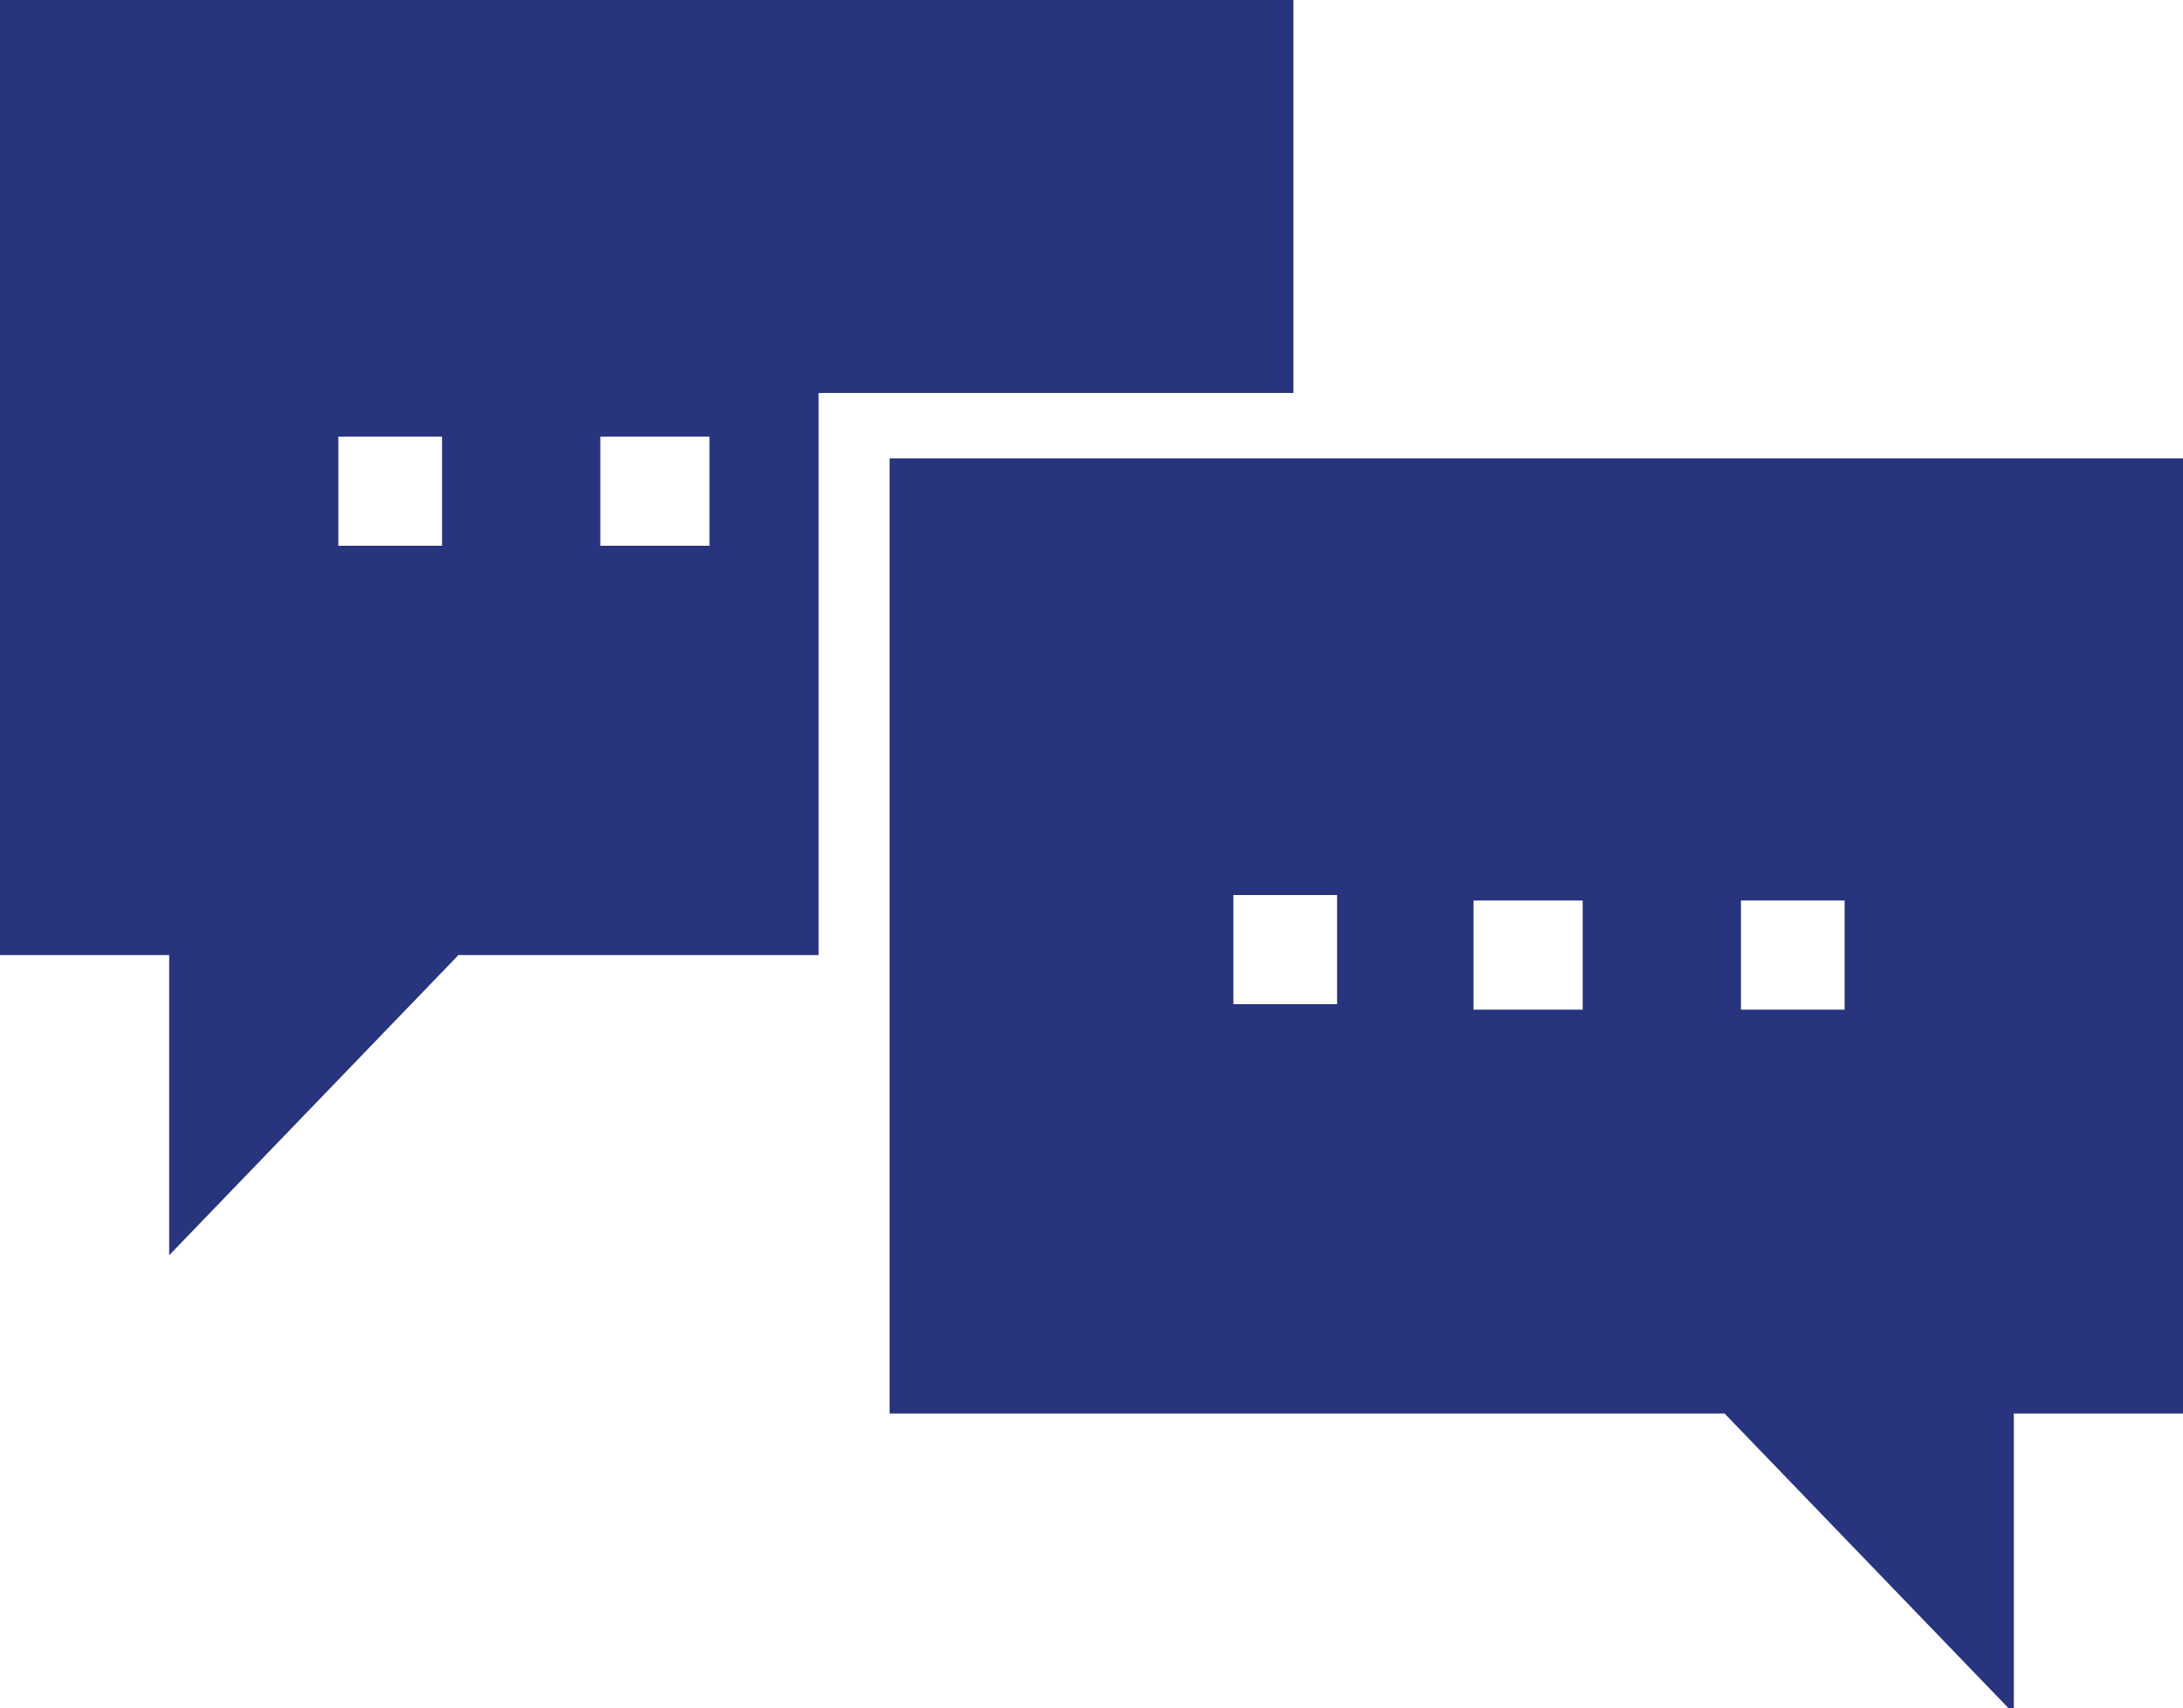 <?xml version="1.0" encoding="utf-8"?>
<!-- Generator: Adobe Illustrator 27.5.0, SVG Export Plug-In . SVG Version: 6.00 Build 0)  -->
<svg version="1.1" id="Ebene_1" xmlns="http://www.w3.org/2000/svg" xmlns:xlink="http://www.w3.org/1999/xlink" x="0px" y="0px"
	 width="40px" height="31.3px" viewBox="0 0 40 31.3" style="enable-background:new 0 0 40 31.3;" xml:space="preserve">
<style type="text/css">
	.st0{fill:#28347D;}
</style>
<g id="kommunkation">
	<path class="st0" d="M16.3,8.4v4.1l0,13.4l10.5,0h4.8l5.3,5.5v-5.5H40V8.4H16.3z M24.5,18.4h-1.9v-2h1.9V18.4z M29,18.5H27v-2H29
		V18.5z M33.8,18.5h-1.9v-2h1.9V18.5z"/>
	<g>
		<path class="st0" d="M15,11.7V7.2h8.7l0-3V0H0v17.5h3.1v5.5l5.3-5.5h4.8l1.8,0L15,11.7z M8.2,10H6.2V8h1.9V10z M13,10H11V8H13V10z
			"/>
	</g>
</g>
</svg>

